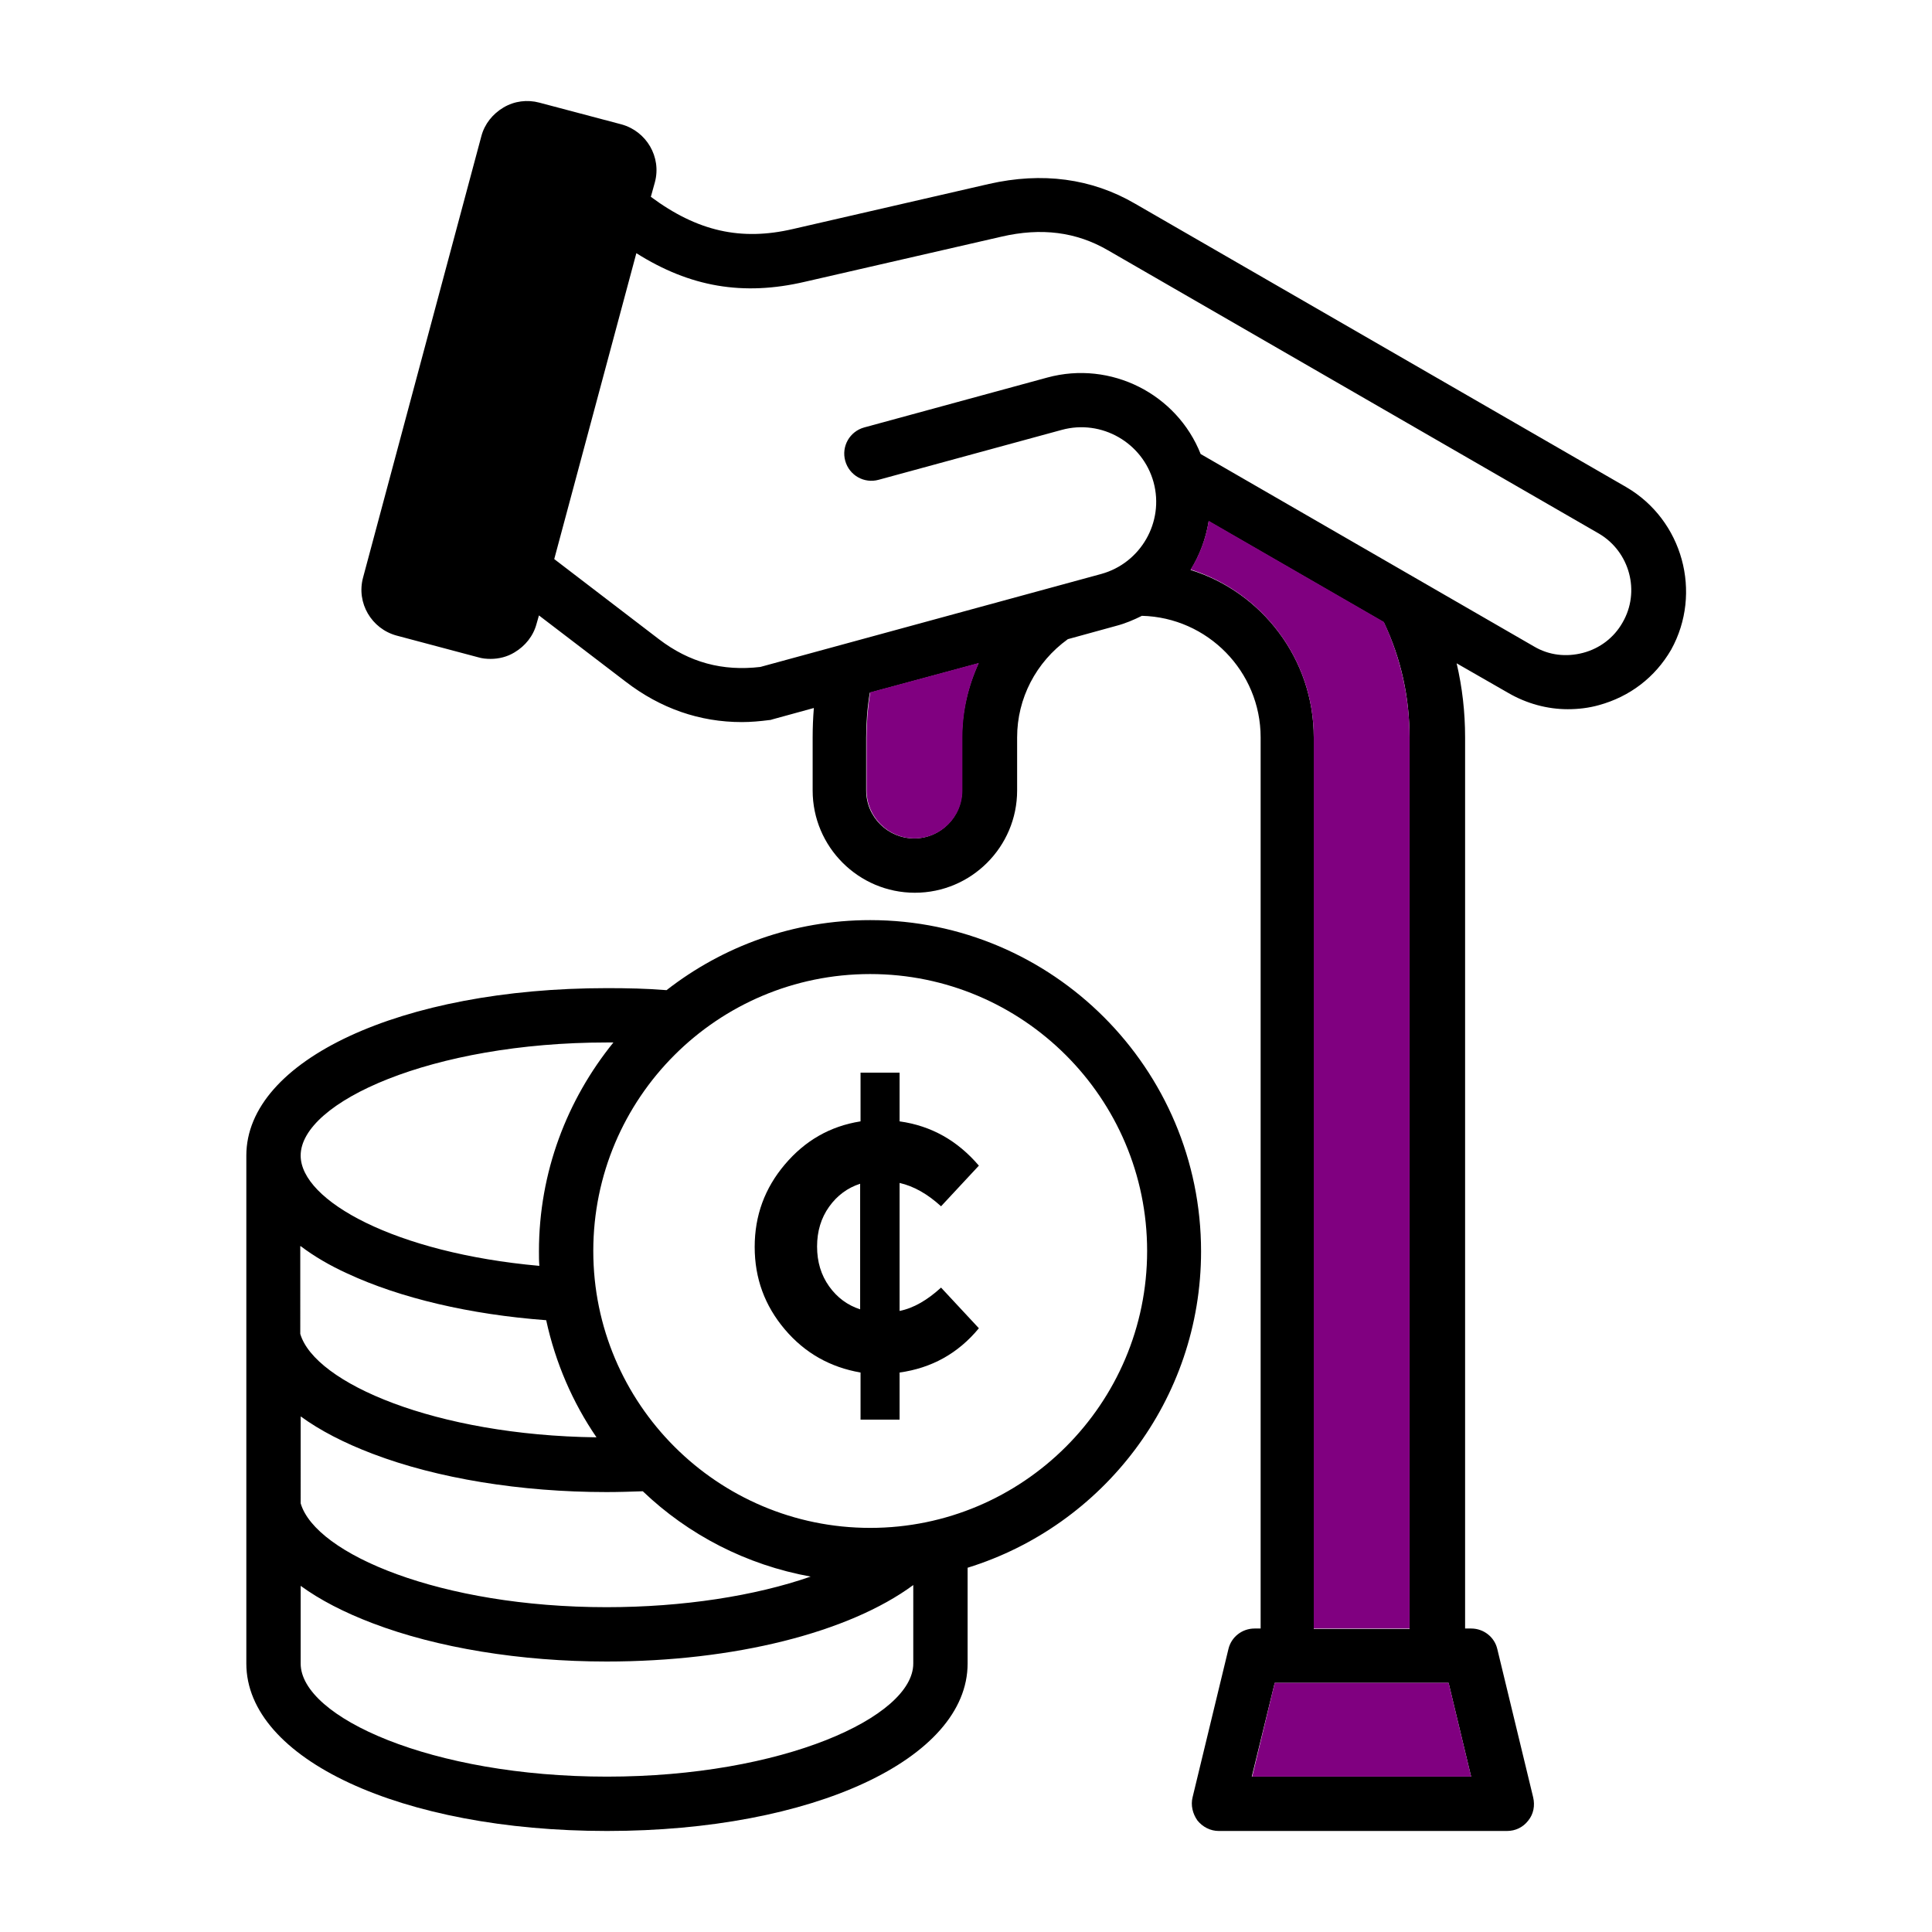 <?xml version="1.0" encoding="utf-8"?>
<!-- Generator: Adobe Illustrator 28.1.0, SVG Export Plug-In . SVG Version: 6.00 Build 0)  -->
<svg version="1.1" id="Layer_1" xmlns="http://www.w3.org/2000/svg" xmlns:xlink="http://www.w3.org/1999/xlink" x="0px" y="0px"
	 viewBox="0 0 48 48" style="enable-background:new 0 0 48 48;" xml:space="preserve">
<style type="text/css">
	.st0{fill:#800080;}
	.st1{fill-rule:evenodd;clip-rule:evenodd;}
	.st2{fill-rule:evenodd;clip-rule:evenodd;fill:#800080;}
	.st3{fill-rule:evenodd;clip-rule:evenodd;fill:#762E82;}
	.st4{fill:#762E82;}
	.st5{fill:#0066AD;}
	.st6{fill:#F4A033;}
	.st7{fill-rule:evenodd;clip-rule:evenodd;fill:#004669;}
	.st8{fill-rule:evenodd;clip-rule:evenodd;fill:#F6C40B;}
	.st9{fill:#004669;}
	.st10{fill-rule:evenodd;clip-rule:evenodd;fill:#E71C24;}
	.st11{fill-rule:evenodd;clip-rule:evenodd;fill:#224094;}
	.st12{fill:#204391;}
	.st13{fill:#E61F29;}
	.st14{fill:#3BB53F;}
	.st15{fill:#020202;}
	.st16{fill:#DB7031;}
	.st17{fill:#D82C32;}
	.st18{fill:#1A171B;}
	.st19{fill:#E38833;}
	.st20{clip-path:url(#SVGID_00000041275548518953737300000006111256944963144863_);}
	.st21{clip-path:url(#SVGID_00000038405089881147383690000003652965080150287260_);}
	.st22{fill:#FFFFFF;}
	.st23{fill:#2DB674;}
	.st24{fill:none;}
	.st25{fill:url(#SVGID_00000149340828737548180300000017421300330012802960_);}
	.st26{fill:url(#SVGID_00000013883952616707962660000004700490705594467727_);}
	.st27{fill:url(#SVGID_00000182505376637891434830000013877156235376454335_);}
	.st28{fill:url(#SVGID_00000037676994619263713390000016674774088136789427_);}
	.st29{fill:url(#SVGID_00000069357055391826302540000012505989734370750651_);}
	.st30{fill:url(#SVGID_00000080193943805732970160000008768270405216953227_);}
	.st31{fill:url(#SVGID_00000091701246115662110090000005224044559216201879_);}
	.st32{fill:url(#SVGID_00000139974070643764708560000000289484665932837032_);}
	.st33{fill:url(#SVGID_00000109721260858000259900000006759964630396256429_);}
	.st34{fill:url(#SVGID_00000045583247725517026860000016591506189848427194_);}
	.st35{fill:url(#SVGID_00000085967920932091161000000012368630694693066883_);}
	.st36{fill:url(#SVGID_00000026142635902833151000000004303868327119335045_);}
	.st37{fill:#1A2E35;}
	.st38{fill:#C27460;}
	.st39{fill:#7C4235;}
	.st40{fill:#FF735D;}
	.st41{fill:#762E86;}
	.st42{fill:none;stroke:#000000;stroke-width:0.161;stroke-linecap:round;stroke-miterlimit:10;}
	.st43{fill:#375A64;}
	.st44{opacity:0.3;}
	.st45{fill:none;stroke:#FFC7BF;stroke-width:0.112;stroke-miterlimit:10;}
	.st46{fill:none;stroke:#44555B;stroke-width:5.608974e-03;stroke-miterlimit:10;}
	.st47{fill:#FFFFFF;stroke:#000000;stroke-width:0.164;stroke-miterlimit:10;}
	.st48{fill:#E1E1E1;}
	.st49{fill:#578DF3;}
	.st50{fill:#B72516;}
</style>
<g>
	<g>
		<path d="M40.4,12.1L28.2,5.06c-1.08-0.63-2.31-0.79-3.63-0.49L19.7,5.69c-1.29,0.3-2.37,0.06-3.53-0.8l0.1-0.36
			c0.17-0.63-0.21-1.27-0.83-1.44L13.4,2.55c-0.3-0.08-0.62-0.04-0.89,0.12c-0.27,0.16-0.47,0.41-0.55,0.71L9.02,14.35
			c-0.17,0.63,0.21,1.27,0.83,1.44l2.03,0.54c0.1,0.03,0.2,0.04,0.31,0.04c0.2,0,0.41-0.05,0.59-0.16c0.27-0.16,0.47-0.41,0.55-0.71
			v0l0.06-0.21l2.16,1.65c0.86,0.66,1.83,1,2.88,1c0.22,0,0.45-0.02,0.68-0.05c0.03,0,0.06-0.01,0.09-0.02l1.02-0.28
			c-0.02,0.24-0.03,0.49-0.03,0.73v1.32c0,1.4,1.14,2.54,2.54,2.54c1.4,0,2.54-1.14,2.54-2.54v-1.32c0-0.97,0.47-1.87,1.26-2.44
			l1.2-0.33c0.23-0.06,0.44-0.15,0.64-0.25c1.63,0.04,2.95,1.38,2.95,3.02v22.14h-0.15c-0.31,0-0.58,0.21-0.65,0.51l-0.89,3.68
			c-0.05,0.2,0,0.41,0.12,0.58c0.13,0.16,0.32,0.26,0.53,0.26h7.16c0.21,0,0.4-0.09,0.53-0.26c0.13-0.16,0.17-0.37,0.12-0.58
			l-0.89-3.68c-0.07-0.3-0.34-0.51-0.65-0.51h-0.15V18.32c0-0.63-0.07-1.24-0.21-1.84l1.29,0.74c0.45,0.26,0.96,0.4,1.47,0.4
			c0.26,0,0.52-0.03,0.77-0.1c0.77-0.21,1.4-0.69,1.8-1.38C42.3,14.73,41.81,12.92,40.4,12.1z M23.9,18.32v1.32
			c0,0.65-0.53,1.19-1.19,1.19c-0.65,0-1.19-0.53-1.19-1.19v-1.32c0-0.37,0.03-0.75,0.09-1.11l2.7-0.73
			C24.05,17.05,23.9,17.68,23.9,18.32z M29.58,14.16c0.23-0.37,0.38-0.78,0.45-1.21l4.35,2.51c0.43,0.9,0.64,1.86,0.64,2.87v22.14
			h-2.38V18.32C32.64,16.37,31.35,14.71,29.58,14.16z M36.55,44.14h-5.45l0.57-2.33h4.32L36.55,44.14z M40.31,15.47
			c-0.21,0.37-0.56,0.64-0.98,0.75c-0.42,0.11-0.85,0.06-1.22-0.16l-8.28-4.78c-0.59-1.49-2.23-2.33-3.81-1.9l-4.55,1.24
			c-0.36,0.1-0.57,0.47-0.47,0.83c0.1,0.36,0.47,0.57,0.83,0.47l4.55-1.24c0.99-0.27,2.01,0.32,2.28,1.3
			c0.27,0.99-0.32,2.01-1.3,2.28l-8.47,2.31c-0.94,0.11-1.76-0.11-2.52-0.69l-2.6-1.99l2.04-7.6C17.14,7.13,18.46,7.36,20,7
			l4.88-1.12c0.99-0.23,1.86-0.12,2.65,0.34l12.2,7.04C40.49,13.71,40.76,14.7,40.31,15.47z"/>
		<path d="M21.62,22.86c-1.91,0-3.66,0.65-5.06,1.74c-0.49-0.04-0.98-0.05-1.48-0.05c-5.11,0-8.96,1.79-8.96,4.16v12.62
			c0,2.37,3.85,4.16,8.96,4.16s8.96-1.79,8.96-4.16v-2.38c3.36-1.04,5.8-4.17,5.8-7.86C29.84,26.55,26.15,22.86,21.62,22.86z
			 M15.08,25.9c0.05,0,0.11,0,0.16,0c-1.15,1.42-1.85,3.22-1.85,5.19c0,0.12,0,0.24,0.01,0.36c-3.58-0.32-5.93-1.62-5.93-2.74
			C7.47,27.38,10.73,25.9,15.08,25.9z M7.47,30.96c0.33,0.25,0.72,0.48,1.16,0.68c1.31,0.61,3.05,1.02,4.94,1.16
			c0.23,1.06,0.66,2.05,1.25,2.91c-4-0.05-7-1.35-7.36-2.57V30.96z M7.47,35.19L7.47,35.19c0.48,0.35,1.08,0.66,1.79,0.93
			c1.6,0.61,3.67,0.95,5.81,0.95c0.3,0,0.6-0.01,0.9-0.02c1.13,1.08,2.57,1.83,4.17,2.12c-1.38,0.48-3.17,0.76-5.07,0.76
			c-4.12,0-7.23-1.32-7.6-2.58V35.19z M22.69,41.33c0,1.33-3.25,2.81-7.61,2.81c-4.36,0-7.61-1.48-7.61-2.81V39.4
			c0.48,0.35,1.08,0.66,1.79,0.93c1.6,0.61,3.67,0.95,5.81,0.95c3.17,0,6.02-0.72,7.62-1.9V41.33z M21.62,37.96
			c-3.79,0-6.88-3.08-6.88-6.88s3.08-6.88,6.88-6.88c3.79,0,6.88,3.08,6.88,6.88S25.41,37.96,21.62,37.96z"/>
		<path d="M23.38,29.97l0.94-1.01c-0.53-0.62-1.18-0.99-1.97-1.1v-1.21h-0.97v1.21c-0.76,0.12-1.38,0.48-1.88,1.07
			c-0.5,0.59-0.75,1.27-0.75,2.05s0.25,1.46,0.75,2.05c0.5,0.59,1.13,0.94,1.88,1.07v1.17h0.97V34.1c0.79-0.11,1.45-0.47,1.97-1.1
			l-0.94-1.01c-0.34,0.31-0.68,0.51-1.03,0.58v-3.18C22.7,29.47,23.04,29.66,23.38,29.97z M21.37,32.53
			c-0.31-0.1-0.57-0.29-0.77-0.57c-0.2-0.28-0.3-0.61-0.3-0.99c0-0.38,0.1-0.71,0.3-0.99c0.2-0.28,0.46-0.47,0.77-0.57V32.53z"/>
	</g>
	<g>
		<path class="st0" d="M21.53,18.32v1.32c0,0.65,0.53,1.19,1.19,1.19c0.65,0,1.19-0.53,1.19-1.19v-1.32c0-0.65,0.15-1.28,0.41-1.85
			l-2.7,0.73C21.56,17.58,21.53,17.95,21.53,18.32z"/>
		<path class="st0" d="M32.64,18.32v22.14h2.38V18.32c0-1-0.22-1.97-0.64-2.87l-4.35-2.51c-0.07,0.43-0.22,0.84-0.45,1.21
			C31.35,14.71,32.64,16.37,32.64,18.32z"/>
		<polygon class="st0" points="35.99,41.81 31.67,41.81 31.11,44.14 36.55,44.14 		"/>
	</g>
</g>
</svg>
